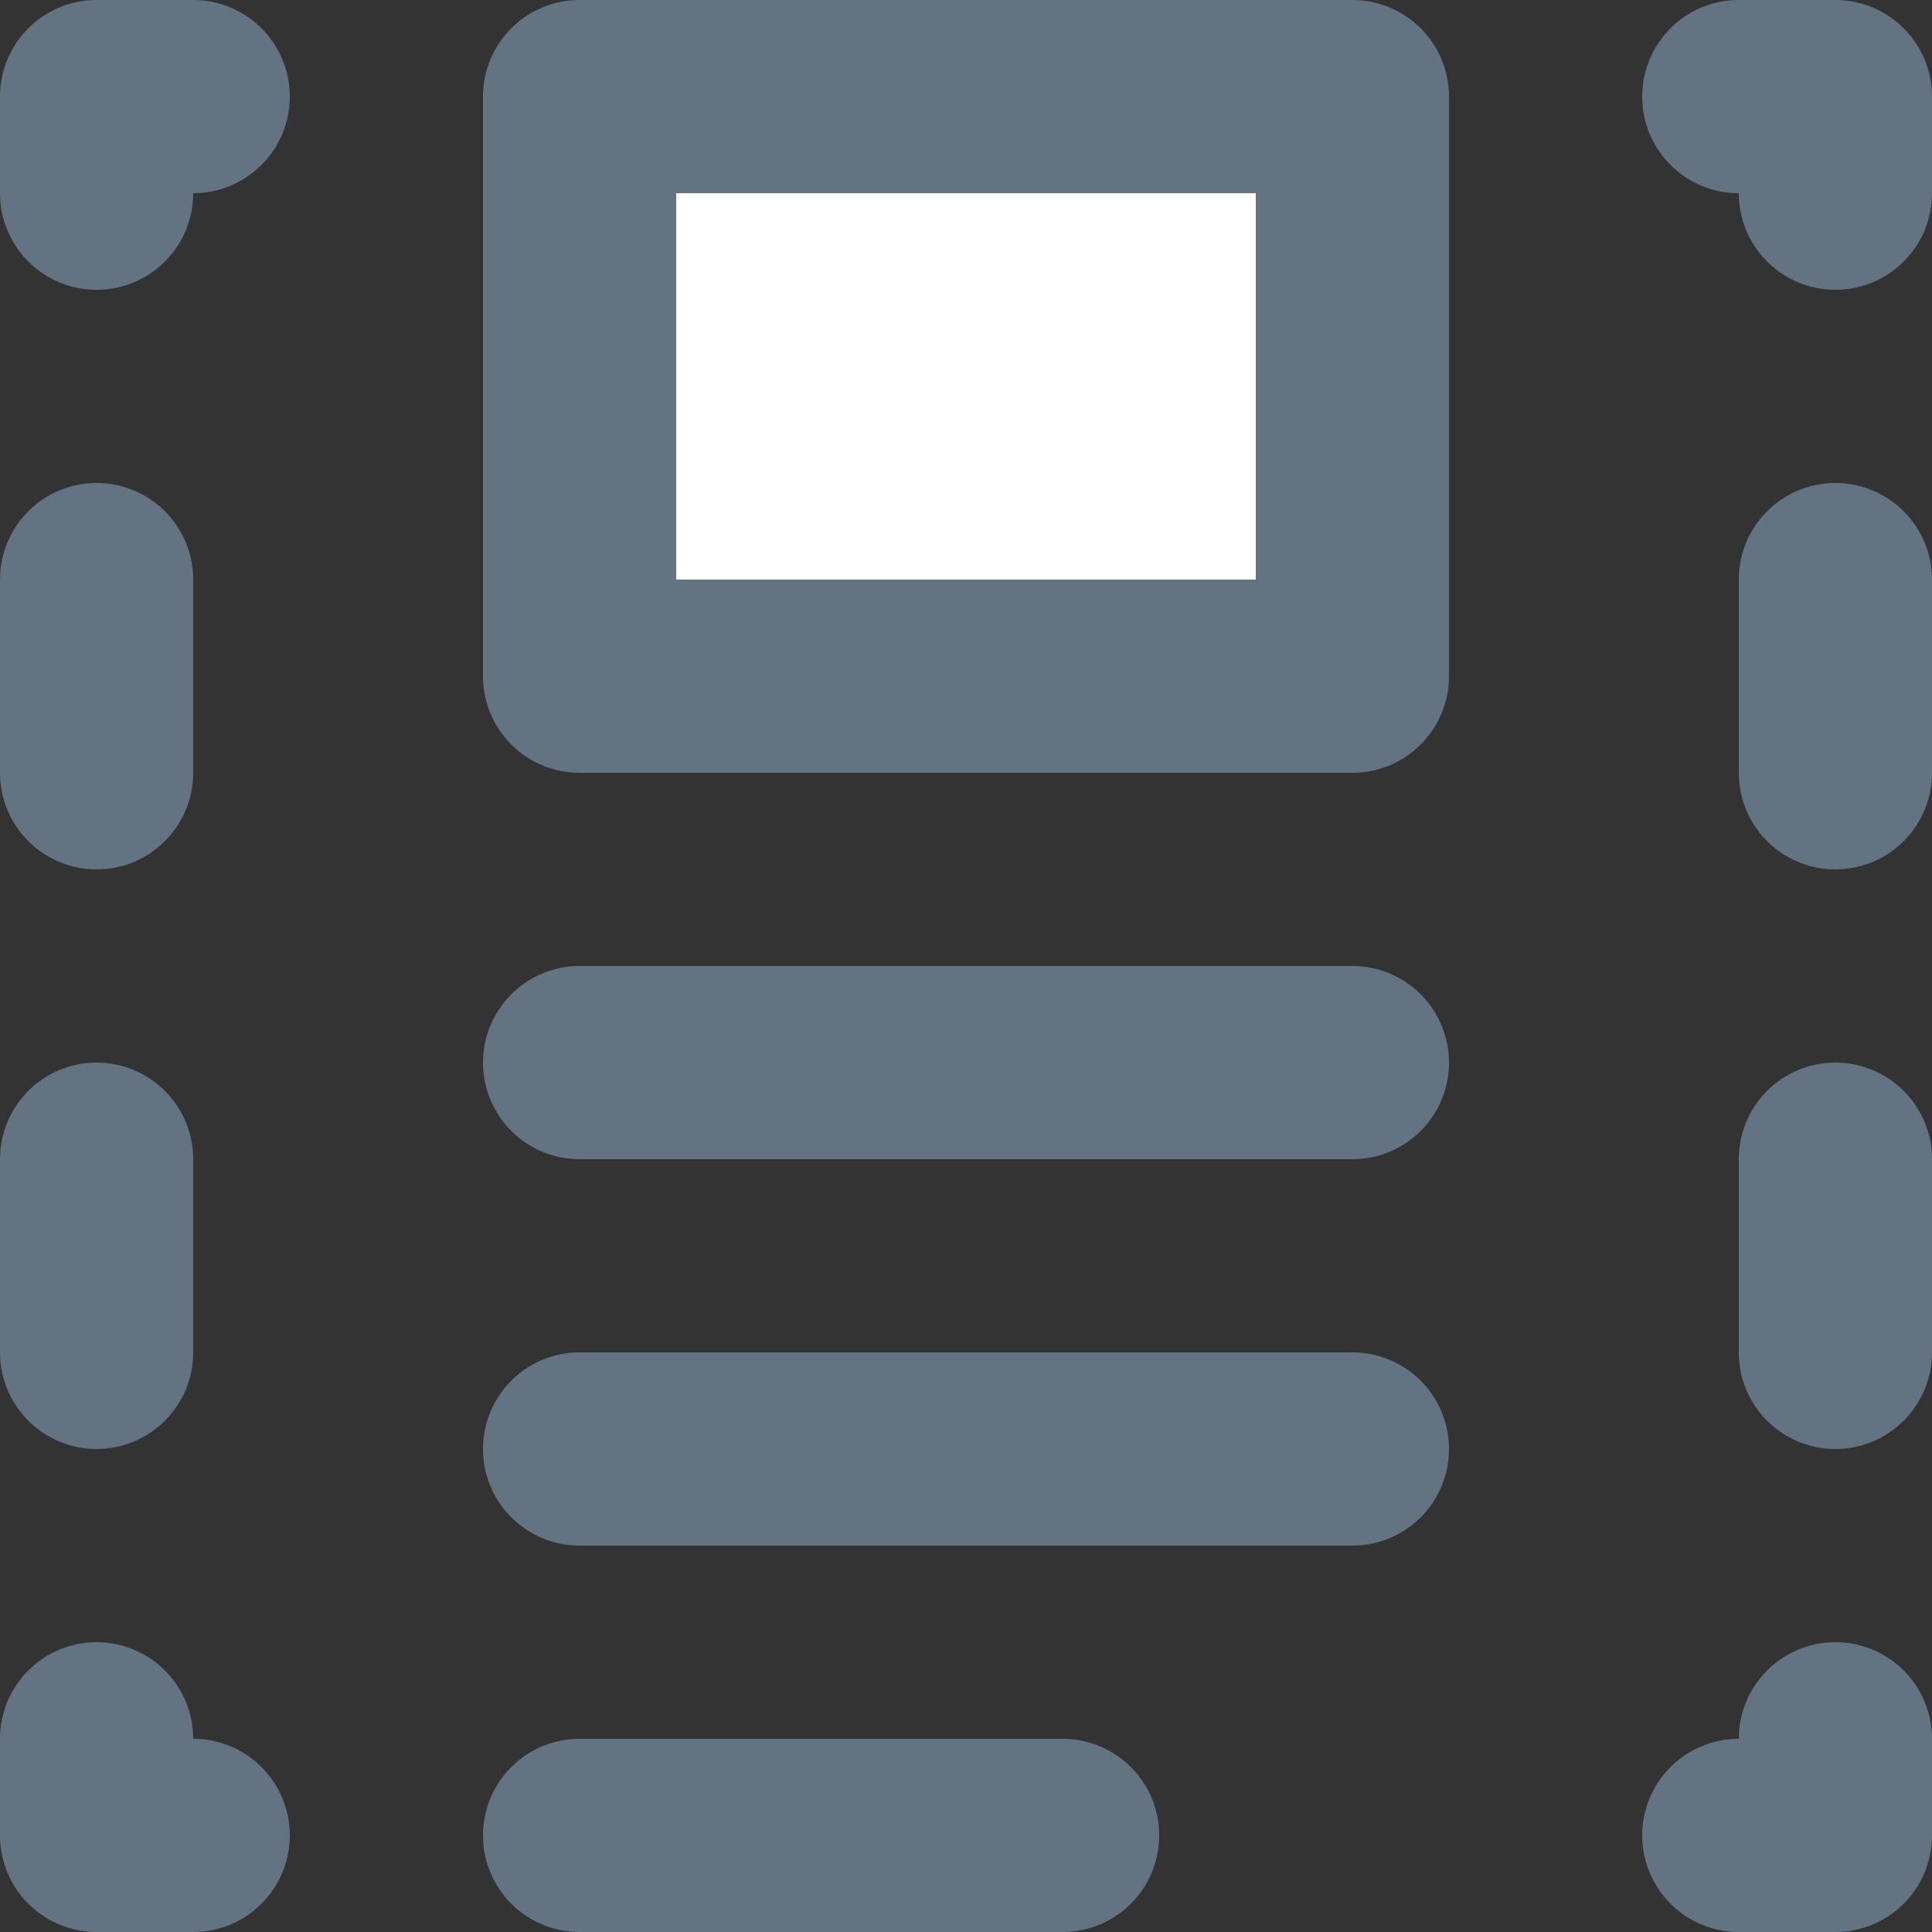 <svg xmlns="http://www.w3.org/2000/svg" viewBox="0 0 20 20"><rect x="0" y="0" width="20" height="20" fill="#333333" stroke="none"/><rect width="8" height="6" x="6" y="1" fill="#FFF"/><path fill="#637381" fill-rule="evenodd" d="M14 0H6a1 1 0 0 0-1 1v6a1 1 0 0 0 1 1h8a1 1 0 0 0 1-1V1a1 1 0 0 0-1-1zM2 18a1 1 0 1 1 0 2H1a1 1 0 0 1-1-1v-1a1 1 0 1 1 2 0zM7 6h6V2H7v4zm12 11a1 1 0 0 0-1 1 1 1 0 1 0 0 2h1a1 1 0 0 0 1-1v-1a1 1 0 0 0-1-1m0-17h-1a1 1 0 1 0 0 2 1 1 0 1 0 2 0V1a1 1 0 0 0-1-1M2 0H1a1 1 0 0 0-1 1v1a1 1 0 1 0 2 0 1 1 0 1 0 0-2m17 5a1 1 0 0 0-1 1v2a1 1 0 1 0 2 0V6a1 1 0 0 0-1-1m0 6a1 1 0 0 0-1 1v2a1 1 0 1 0 2 0v-2a1 1 0 0 0-1-1M1 9a1 1 0 0 0 1-1V6a1 1 0 1 0-2 0v2a1 1 0 0 0 1 1m0 6a1 1 0 0 0 1-1v-2a1 1 0 1 0-2 0v2a1 1 0 0 0 1 1m13-5H6a1 1 0 1 0 0 2h8a1 1 0 1 0 0-2m0 4H6a1 1 0 1 0 0 2h8a1 1 0 1 0 0-2m-3 4H6a1 1 0 1 0 0 2h5a1 1 0 1 0 0-2"/></svg>
